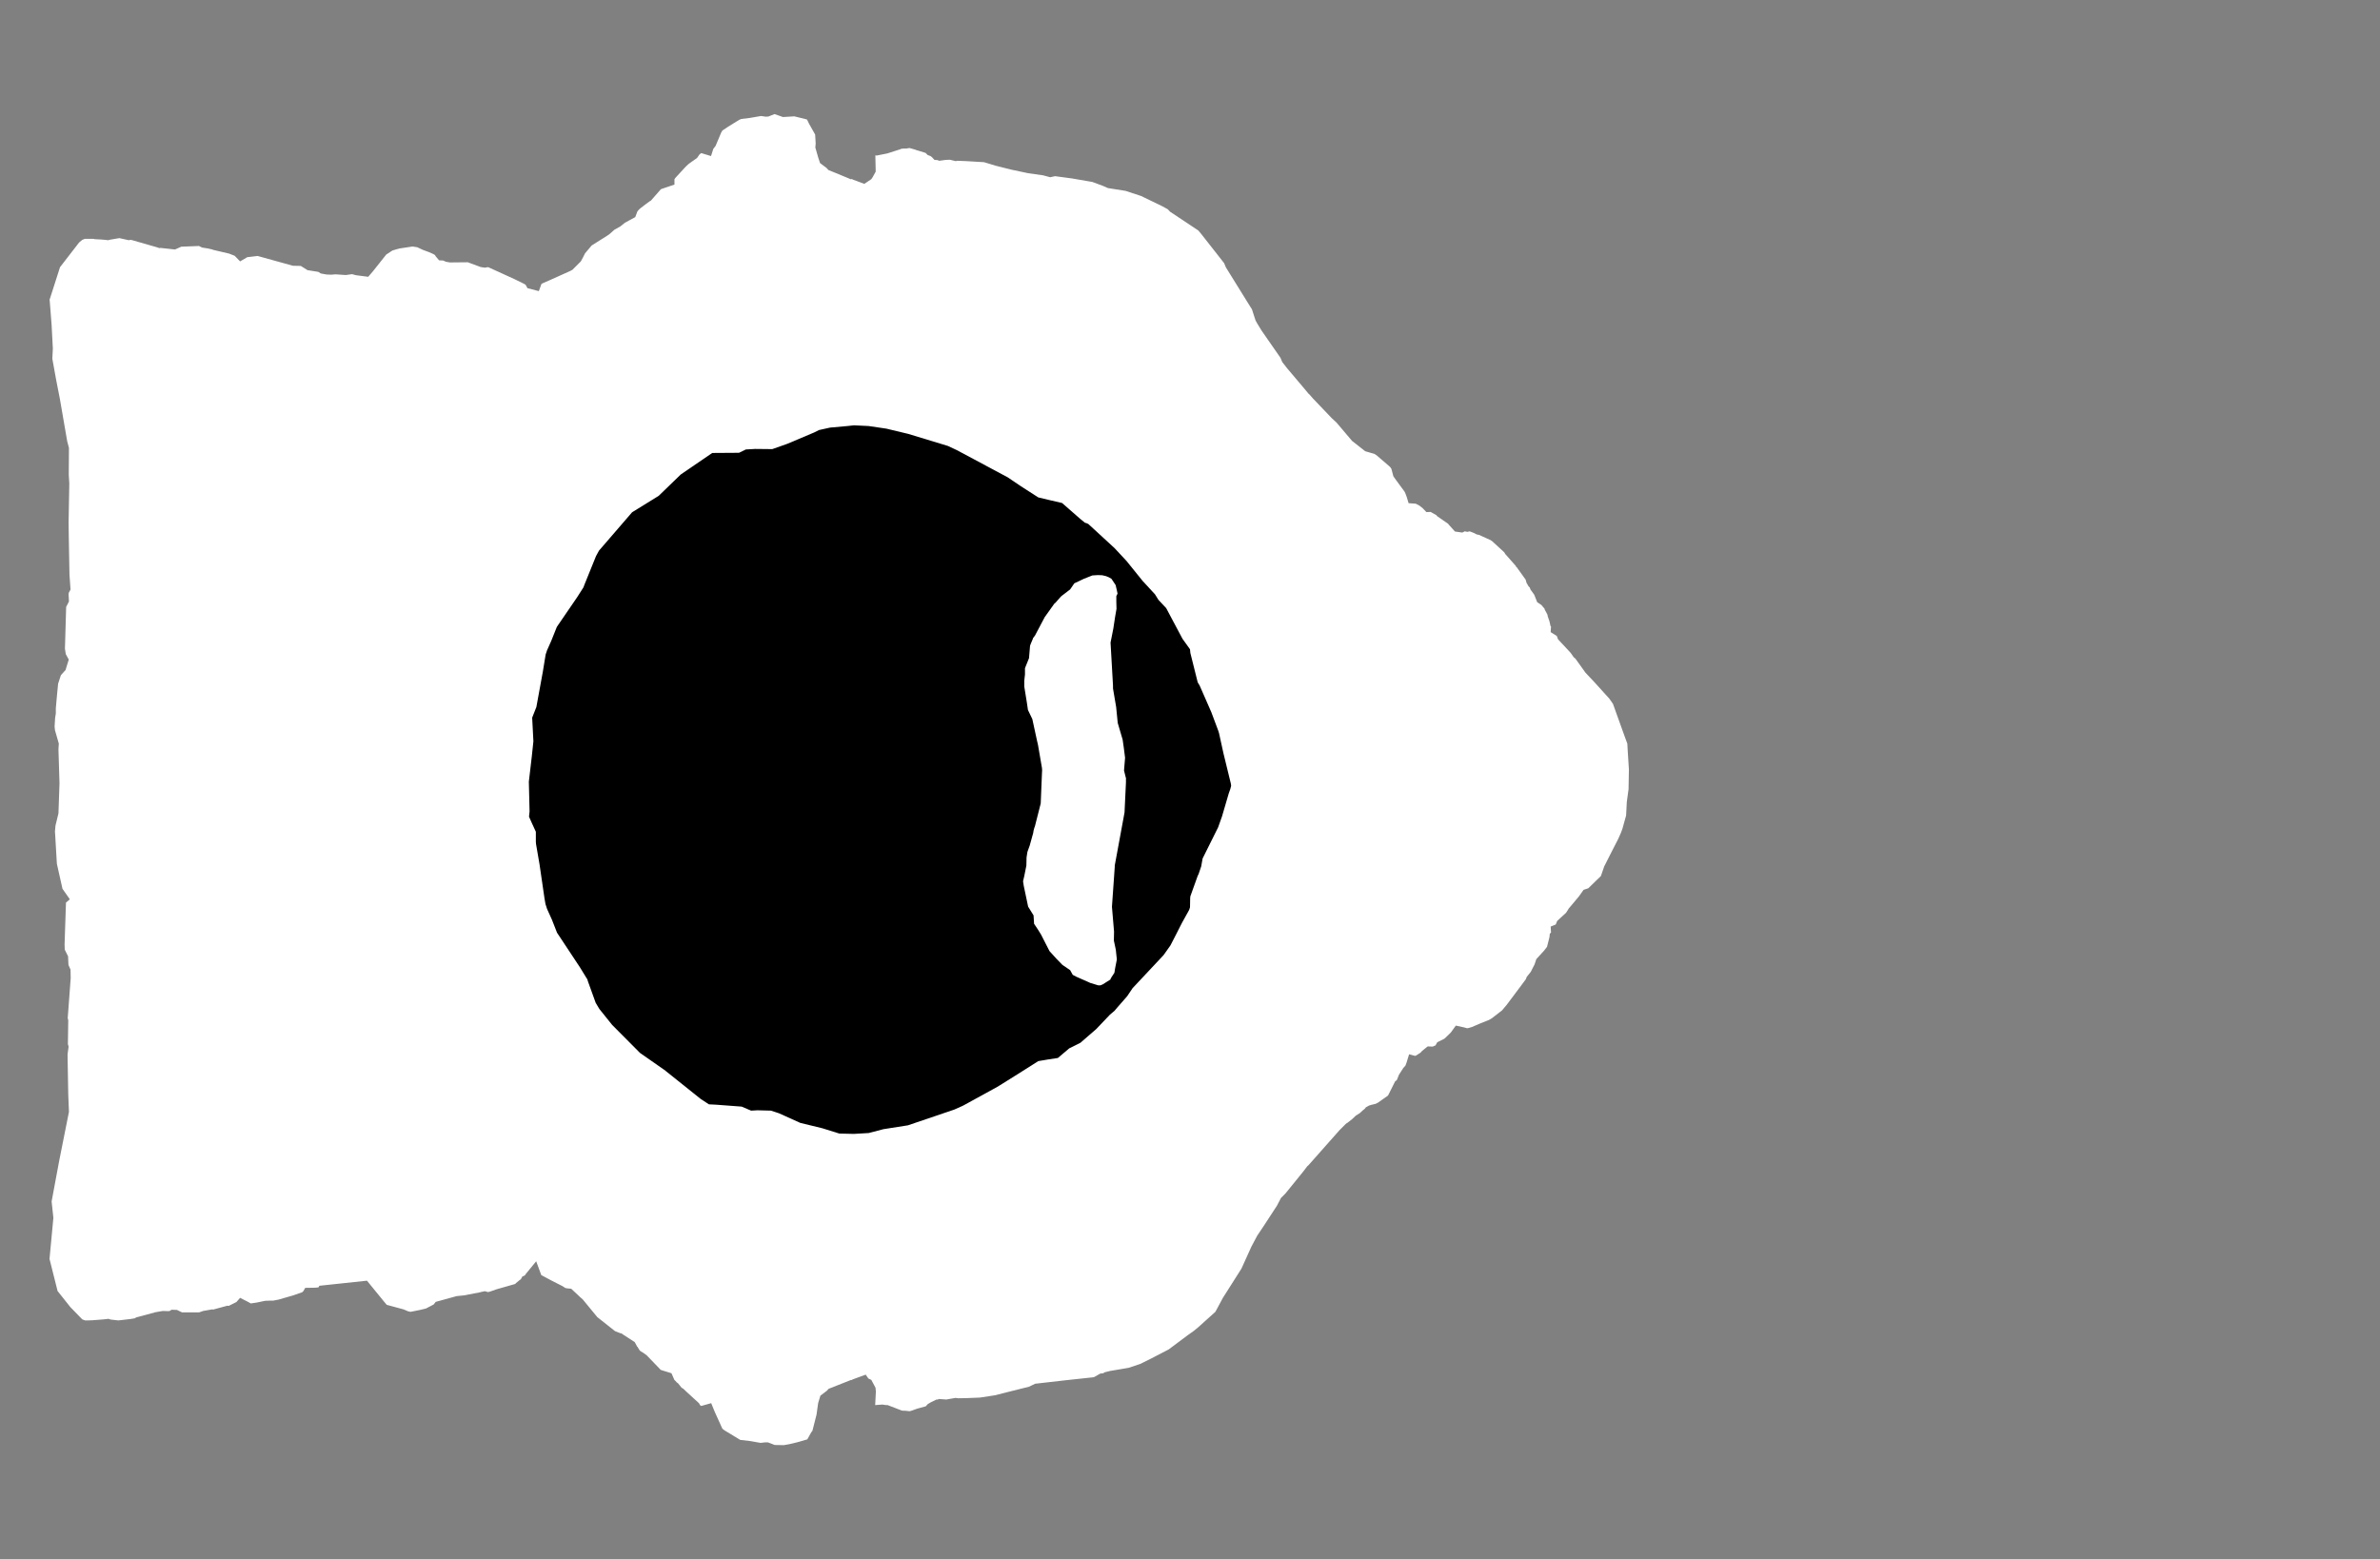 <svg width="13.6" height="8.911">
<rect width="100%" height="100%" fill="#808080" stroke="none"/>
<polygon type="contour" points="4.474,0.669 4.539,0.665 4.608,0.682 4.612,0.684 4.623,0.707 4.658,0.769 4.661,0.82 4.659,0.843 4.676,0.902 4.686,0.932 4.723,0.96 4.734,0.972 4.776,0.989 4.863,1.025 4.867,1.023 4.877,1.028 4.894,1.034 4.939,1.051 4.979,1.024 4.987,1.012 5.004,0.981 5.002,0.888 5.01,0.889 5.07,0.877 5.145,0.853 5.148,0.851 5.161,0.849 5.178,0.849 5.197,0.846 5.208,0.849 5.232,0.856 5.239,0.859 5.244,0.86 5.289,0.874 5.301,0.886 5.317,0.892 5.325,0.898 5.34,0.914 5.357,0.915 5.367,0.919 5.404,0.914 5.428,0.913 5.461,0.921 5.471,0.919 5.522,0.921 5.623,0.927 5.689,0.947 5.776,0.969 5.875,0.99 5.96,1.002 6.001,1.013 6.029,1.007 6.126,1.02 6.242,1.04 6.304,1.063 6.331,1.075 6.432,1.091 6.52,1.12 6.64,1.178 6.673,1.196 6.686,1.21 6.844,1.315 6.847,1.317 6.848,1.318 6.864,1.337 6.995,1.504 7.005,1.528 7.124,1.72 7.154,1.768 7.174,1.83 7.183,1.847 7.21,1.891 7.317,2.045 7.327,2.069 7.355,2.105 7.361,2.112 7.454,2.222 7.478,2.251 7.481,2.253 7.504,2.279 7.609,2.389 7.624,2.403 7.637,2.415 7.726,2.52 7.801,2.579 7.832,2.588 7.853,2.594 7.867,2.603 7.939,2.665 7.945,2.671 7.951,2.68 7.952,2.684 7.962,2.722 7.976,2.742 8.026,2.81 8.03,2.818 8.039,2.842 8.049,2.876 8.09,2.879 8.111,2.89 8.129,2.904 8.151,2.927 8.175,2.926 8.198,2.939 8.204,2.942 8.207,2.944 8.209,2.946 8.212,2.95 8.248,2.975 8.274,2.993 8.276,2.995 8.279,2.999 8.314,3.038 8.356,3.044 8.37,3.037 8.385,3.04 8.398,3.037 8.409,3.041 8.426,3.048 8.439,3.055 8.451,3.057 8.515,3.086 8.519,3.088 8.519,3.088 8.521,3.09 8.524,3.091 8.596,3.157 8.601,3.166 8.662,3.235 8.663,3.239 8.669,3.244 8.672,3.249 8.718,3.313 8.723,3.331 8.735,3.352 8.741,3.357 8.746,3.37 8.767,3.399 8.784,3.442 8.808,3.458 8.819,3.471 8.826,3.479 8.827,3.484 8.842,3.512 8.843,3.515 8.844,3.522 8.854,3.551 8.86,3.578 8.863,3.581 8.861,3.613 8.896,3.635 8.903,3.654 8.972,3.728 8.977,3.734 8.993,3.757 9.002,3.764 9.06,3.845 9.109,3.897 9.196,3.993 9.217,4.023 9.269,4.168 9.29,4.226 9.299,4.25 9.301,4.287 9.308,4.398 9.306,4.511 9.296,4.584 9.292,4.661 9.271,4.737 9.262,4.761 9.246,4.797 9.208,4.871 9.167,4.952 9.148,5.007 9.076,5.077 9.049,5.086 9.022,5.124 8.975,5.18 8.964,5.193 8.96,5.2 8.949,5.217 8.898,5.264 8.89,5.284 8.861,5.296 8.863,5.33 8.856,5.337 8.854,5.357 8.84,5.412 8.822,5.435 8.779,5.482 8.769,5.512 8.747,5.555 8.724,5.584 8.719,5.597 8.702,5.62 8.61,5.743 8.583,5.775 8.525,5.82 8.508,5.83 8.46,5.849 8.411,5.87 8.391,5.876 8.383,5.877 8.365,5.872 8.319,5.862 8.29,5.902 8.256,5.935 8.242,5.943 8.213,5.957 8.203,5.975 8.187,5.982 8.158,5.981 8.126,6.007 8.117,6.017 8.09,6.034 8.086,6.035 8.052,6.026 8.038,6.072 8.031,6.091 8.019,6.104 7.994,6.143 7.982,6.173 7.972,6.181 7.933,6.259 7.93,6.263 7.873,6.303 7.861,6.309 7.836,6.315 7.823,6.319 7.805,6.329 7.799,6.337 7.789,6.345 7.776,6.357 7.772,6.361 7.747,6.377 7.726,6.397 7.699,6.418 7.695,6.42 7.688,6.426 7.655,6.459 7.477,6.66 7.47,6.666 7.448,6.695 7.345,6.822 7.32,6.847 7.297,6.891 7.226,7 7.184,7.063 7.151,7.125 7.094,7.251 6.988,7.418 6.945,7.498 6.846,7.587 6.819,7.609 6.793,7.627 6.678,7.713 6.57,7.769 6.515,7.796 6.449,7.818 6.343,7.836 6.311,7.844 6.305,7.849 6.287,7.851 6.254,7.87 6.248,7.872 6.099,7.888 5.915,7.909 5.88,7.926 5.756,7.957 5.685,7.975 5.6,7.988 5.526,7.991 5.476,7.992 5.46,7.99 5.414,7.998 5.41,7.999 5.405,7.999 5.362,7.996 5.36,8 5.352,7.999 5.321,8.014 5.302,8.025 5.29,8.038 5.243,8.051 5.234,8.054 5.209,8.063 5.198,8.066 5.17,8.063 5.159,8.063 5.151,8.062 5.15,8.061 5.072,8.031 5.063,8.031 5.042,8.028 5.001,8.031 5.005,7.954 5.003,7.932 4.979,7.887 4.962,7.879 4.947,7.857 4.873,7.884 4.867,7.888 4.864,7.887 4.788,7.917 4.735,7.938 4.725,7.949 4.688,7.977 4.675,8.02 4.666,8.085 4.646,8.164 4.642,8.179 4.636,8.186 4.616,8.222 4.613,8.227 4.554,8.244 4.512,8.254 4.479,8.26 4.427,8.259 4.388,8.244 4.373,8.244 4.346,8.247 4.282,8.236 4.23,8.23 4.141,8.176 4.129,8.167 4.126,8.162 4.084,8.069 4.064,8.02 4.007,8.036 4,8.031 3.994,8.02 3.924,7.956 3.904,7.937 3.895,7.932 3.875,7.907 3.867,7.901 3.857,7.89 3.854,7.888 3.837,7.849 3.779,7.831 3.777,7.83 3.775,7.829 3.772,7.826 3.696,7.747 3.677,7.733 3.659,7.722 3.653,7.715 3.643,7.698 3.64,7.696 3.639,7.693 3.627,7.671 3.55,7.621 3.544,7.62 3.514,7.608 3.413,7.528 3.33,7.427 3.314,7.413 3.31,7.409 3.264,7.366 3.243,7.364 3.231,7.362 3.214,7.351 3.151,7.319 3.093,7.288 3.064,7.209 3.005,7.281 2.999,7.29 2.985,7.296 2.976,7.312 2.97,7.316 2.948,7.334 2.946,7.337 2.943,7.339 2.838,7.369 2.798,7.383 2.788,7.385 2.771,7.38 2.747,7.385 2.745,7.386 2.651,7.404 2.61,7.408 2.49,7.441 2.478,7.456 2.434,7.479 2.401,7.487 2.346,7.498 2.332,7.495 2.332,7.495 2.306,7.484 2.21,7.458 2.194,7.439 2.097,7.32 1.825,7.349 1.82,7.358 1.803,7.36 1.744,7.361 1.734,7.379 1.727,7.386 1.672,7.405 1.592,7.428 1.561,7.434 1.544,7.434 1.515,7.435 1.467,7.445 1.433,7.45 1.419,7.442 1.372,7.418 1.351,7.442 1.307,7.464 1.299,7.463 1.222,7.484 1.221,7.484 1.22,7.485 1.212,7.484 1.161,7.493 1.138,7.501 1.04,7.501 1.011,7.487 0.98,7.486 0.97,7.493 0.962,7.494 0.931,7.493 0.924,7.494 0.884,7.501 0.88,7.503 0.867,7.506 0.778,7.53 0.77,7.535 0.746,7.539 0.677,7.547 0.666,7.546 0.632,7.542 0.62,7.538 0.594,7.541 0.543,7.545 0.54,7.545 0.532,7.546 0.504,7.547 0.486,7.547 0.47,7.541 0.402,7.471 0.329,7.379 0.283,7.196 0.283,7.195 0.305,6.961 0.295,6.867 0.338,6.636 0.394,6.355 0.39,6.256 0.386,6.027 0.392,5.982 0.388,5.968 0.39,5.832 0.387,5.819 0.404,5.59 0.403,5.542 0.392,5.517 0.391,5.512 0.389,5.466 0.37,5.428 0.369,5.398 0.377,5.159 0.399,5.14 0.357,5.08 0.325,4.937 0.318,4.819 0.316,4.782 0.314,4.752 0.317,4.719 0.334,4.649 0.34,4.477 0.334,4.284 0.336,4.25 0.314,4.173 0.312,4.152 0.315,4.103 0.319,4.078 0.319,4.048 0.326,3.97 0.332,3.908 0.348,3.859 0.375,3.829 0.378,3.818 0.393,3.77 0.376,3.739 0.371,3.707 0.372,3.677 0.378,3.469 0.394,3.438 0.392,3.398 0.393,3.388 0.403,3.37 0.397,3.284 0.393,3.065 0.392,2.985 0.396,2.763 0.393,2.714 0.394,2.56 0.384,2.522 0.342,2.279 0.321,2.172 0.299,2.05 0.302,1.992 0.295,1.859 0.284,1.717 0.283,1.715 0.284,1.711 0.285,1.708 0.343,1.527 0.418,1.43 0.452,1.386 0.47,1.371 0.485,1.365 0.504,1.365 0.533,1.365 0.541,1.367 0.579,1.369 0.602,1.371 0.618,1.373 0.629,1.37 0.682,1.361 0.736,1.373 0.745,1.371 0.753,1.372 0.899,1.414 0.91,1.418 0.917,1.417 1,1.426 1.036,1.41 1.137,1.406 1.155,1.415 1.187,1.42 1.214,1.426 1.217,1.428 1.226,1.43 1.307,1.449 1.308,1.449 1.341,1.462 1.372,1.494 1.413,1.47 1.472,1.463 1.674,1.519 1.719,1.52 1.757,1.544 1.819,1.554 1.833,1.563 1.866,1.569 1.893,1.57 1.917,1.568 1.976,1.572 2.012,1.567 2.034,1.573 2.104,1.582 2.13,1.552 2.207,1.455 2.242,1.432 2.265,1.425 2.284,1.42 2.357,1.409 2.384,1.413 2.416,1.428 2.451,1.441 2.476,1.452 2.486,1.458 2.489,1.464 2.509,1.488 2.532,1.489 2.548,1.496 2.57,1.5 2.673,1.499 2.746,1.526 2.751,1.527 2.771,1.53 2.787,1.527 2.792,1.528 2.939,1.595 2.99,1.62 3.003,1.627 3.014,1.647 3.079,1.664 3.094,1.623 3.099,1.62 3.14,1.602 3.247,1.554 3.26,1.548 3.271,1.542 3.319,1.494 3.33,1.474 3.343,1.448 3.381,1.403 3.47,1.347 3.484,1.337 3.511,1.313 3.545,1.294 3.571,1.273 3.63,1.241 3.642,1.209 3.65,1.199 3.66,1.19 3.69,1.167 3.709,1.153 3.715,1.149 3.717,1.148 3.72,1.146 3.776,1.082 3.78,1.08 3.854,1.055 3.854,1.025 3.854,1.024 3.855,1.023 3.86,1.016 3.918,0.953 3.935,0.937 3.983,0.903 3.997,0.883 4.007,0.875 4.063,0.892 4.076,0.851 4.089,0.834 4.121,0.758 4.128,0.746 4.161,0.724 4.224,0.685 4.236,0.68 4.285,0.674 4.349,0.663 4.376,0.667 4.391,0.666 4.426,0.652" style="fill: white" /><polygon type="hole" points="4.843,2.435 4.743,2.444 4.68,2.458 4.652,2.472 4.498,2.537 4.413,2.567 4.315,2.566 4.262,2.569 4.223,2.588 4.07,2.589 3.89,2.712 3.764,2.834 3.612,2.928 3.423,3.147 3.406,3.178 3.34,3.341 3.334,3.357 3.329,3.365 3.297,3.415 3.182,3.583 3.15,3.663 3.126,3.717 3.118,3.741 3.102,3.839 3.065,4.041 3.041,4.102 3.048,4.237 3.039,4.322 3.022,4.468 3.026,4.633 3.026,4.639 3.023,4.668 3.039,4.704 3.062,4.754 3.062,4.799 3.062,4.811 3.063,4.824 3.083,4.94 3.111,5.132 3.117,5.167 3.126,5.195 3.154,5.257 3.183,5.331 3.314,5.529 3.352,5.591 3.356,5.597 3.36,5.61 3.404,5.732 3.425,5.767 3.498,5.858 3.657,6.018 3.803,6.12 3.806,6.123 3.825,6.138 4.005,6.282 4.051,6.312 4.091,6.314 4.238,6.325 4.292,6.348 4.329,6.346 4.405,6.348 4.451,6.363 4.573,6.418 4.7,6.449 4.796,6.479 4.879,6.481 4.964,6.476 5.048,6.454 5.188,6.432 5.453,6.342 5.5,6.321 5.506,6.318 5.701,6.211 5.821,6.136 5.933,6.065 5.986,6.056 6.045,6.047 6.11,5.992 6.174,5.96 6.264,5.882 6.342,5.8 6.369,5.777 6.385,5.758 6.441,5.694 6.472,5.648 6.649,5.459 6.688,5.404 6.722,5.338 6.754,5.275 6.795,5.201 6.8,5.186 6.801,5.133 6.802,5.123 6.844,5.006 6.849,4.996 6.864,4.952 6.872,4.907 6.961,4.728 6.983,4.666 7.022,4.533 7.03,4.511 7.035,4.492 7.034,4.482 7.032,4.473 6.991,4.305 6.966,4.191 6.962,4.178 6.922,4.071 6.855,3.918 6.844,3.9 6.802,3.732 6.8,3.711 6.757,3.651 6.664,3.476 6.62,3.429 6.6,3.397 6.529,3.32 6.437,3.206 6.368,3.132 6.356,3.121 6.219,2.995 6.208,2.99 6.2,2.988 6.173,2.966 6.069,2.875 6,2.859 5.933,2.843 5.835,2.78 5.758,2.728 5.642,2.666 5.468,2.573 5.417,2.549 5.19,2.48 5.065,2.45 4.963,2.435 4.88,2.431" style="fill: black" /><polygon type="contour" points="6.299,3.288 6.32,3.293 6.335,3.299 6.351,3.308 6.375,3.344 6.382,3.374 6.386,3.393 6.379,3.407 6.379,3.439 6.38,3.48 6.372,3.526 6.362,3.592 6.346,3.673 6.36,3.918 6.36,3.934 6.361,3.941 6.378,4.041 6.387,4.132 6.409,4.207 6.415,4.227 6.422,4.276 6.429,4.331 6.423,4.404 6.434,4.448 6.435,4.449 6.434,4.452 6.434,4.473 6.427,4.62 6.426,4.643 6.42,4.676 6.37,4.947 6.37,4.954 6.37,4.955 6.354,5.183 6.366,5.325 6.365,5.376 6.376,5.428 6.382,5.484 6.372,5.535 6.368,5.56 6.351,5.586 6.346,5.595 6.345,5.599 6.343,5.6 6.302,5.626 6.288,5.632 6.276,5.632 6.23,5.618 6.217,5.612 6.151,5.583 6.13,5.572 6.115,5.545 6.071,5.515 6.036,5.479 5.997,5.436 5.949,5.342 5.931,5.313 5.909,5.28 5.906,5.232 5.875,5.182 5.85,5.063 5.846,5.037 5.853,5.007 5.865,4.947 5.866,4.901 5.871,4.869 5.884,4.833 5.904,4.761 5.906,4.748 5.91,4.733 5.914,4.722 5.947,4.592 5.954,4.421 5.955,4.402 5.954,4.389 5.932,4.261 5.93,4.251 5.927,4.239 5.899,4.11 5.874,4.058 5.868,4.017 5.853,3.924 5.853,3.891 5.857,3.855 5.857,3.819 5.88,3.762 5.886,3.691 5.89,3.68 5.903,3.649 5.903,3.647 5.914,3.633 5.97,3.527 6.025,3.45 6.028,3.448 6.034,3.442 6.061,3.411 6.068,3.405 6.115,3.369 6.139,3.334 6.194,3.308 6.242,3.289 6.274,3.287" style="fill: white" />
</svg>
